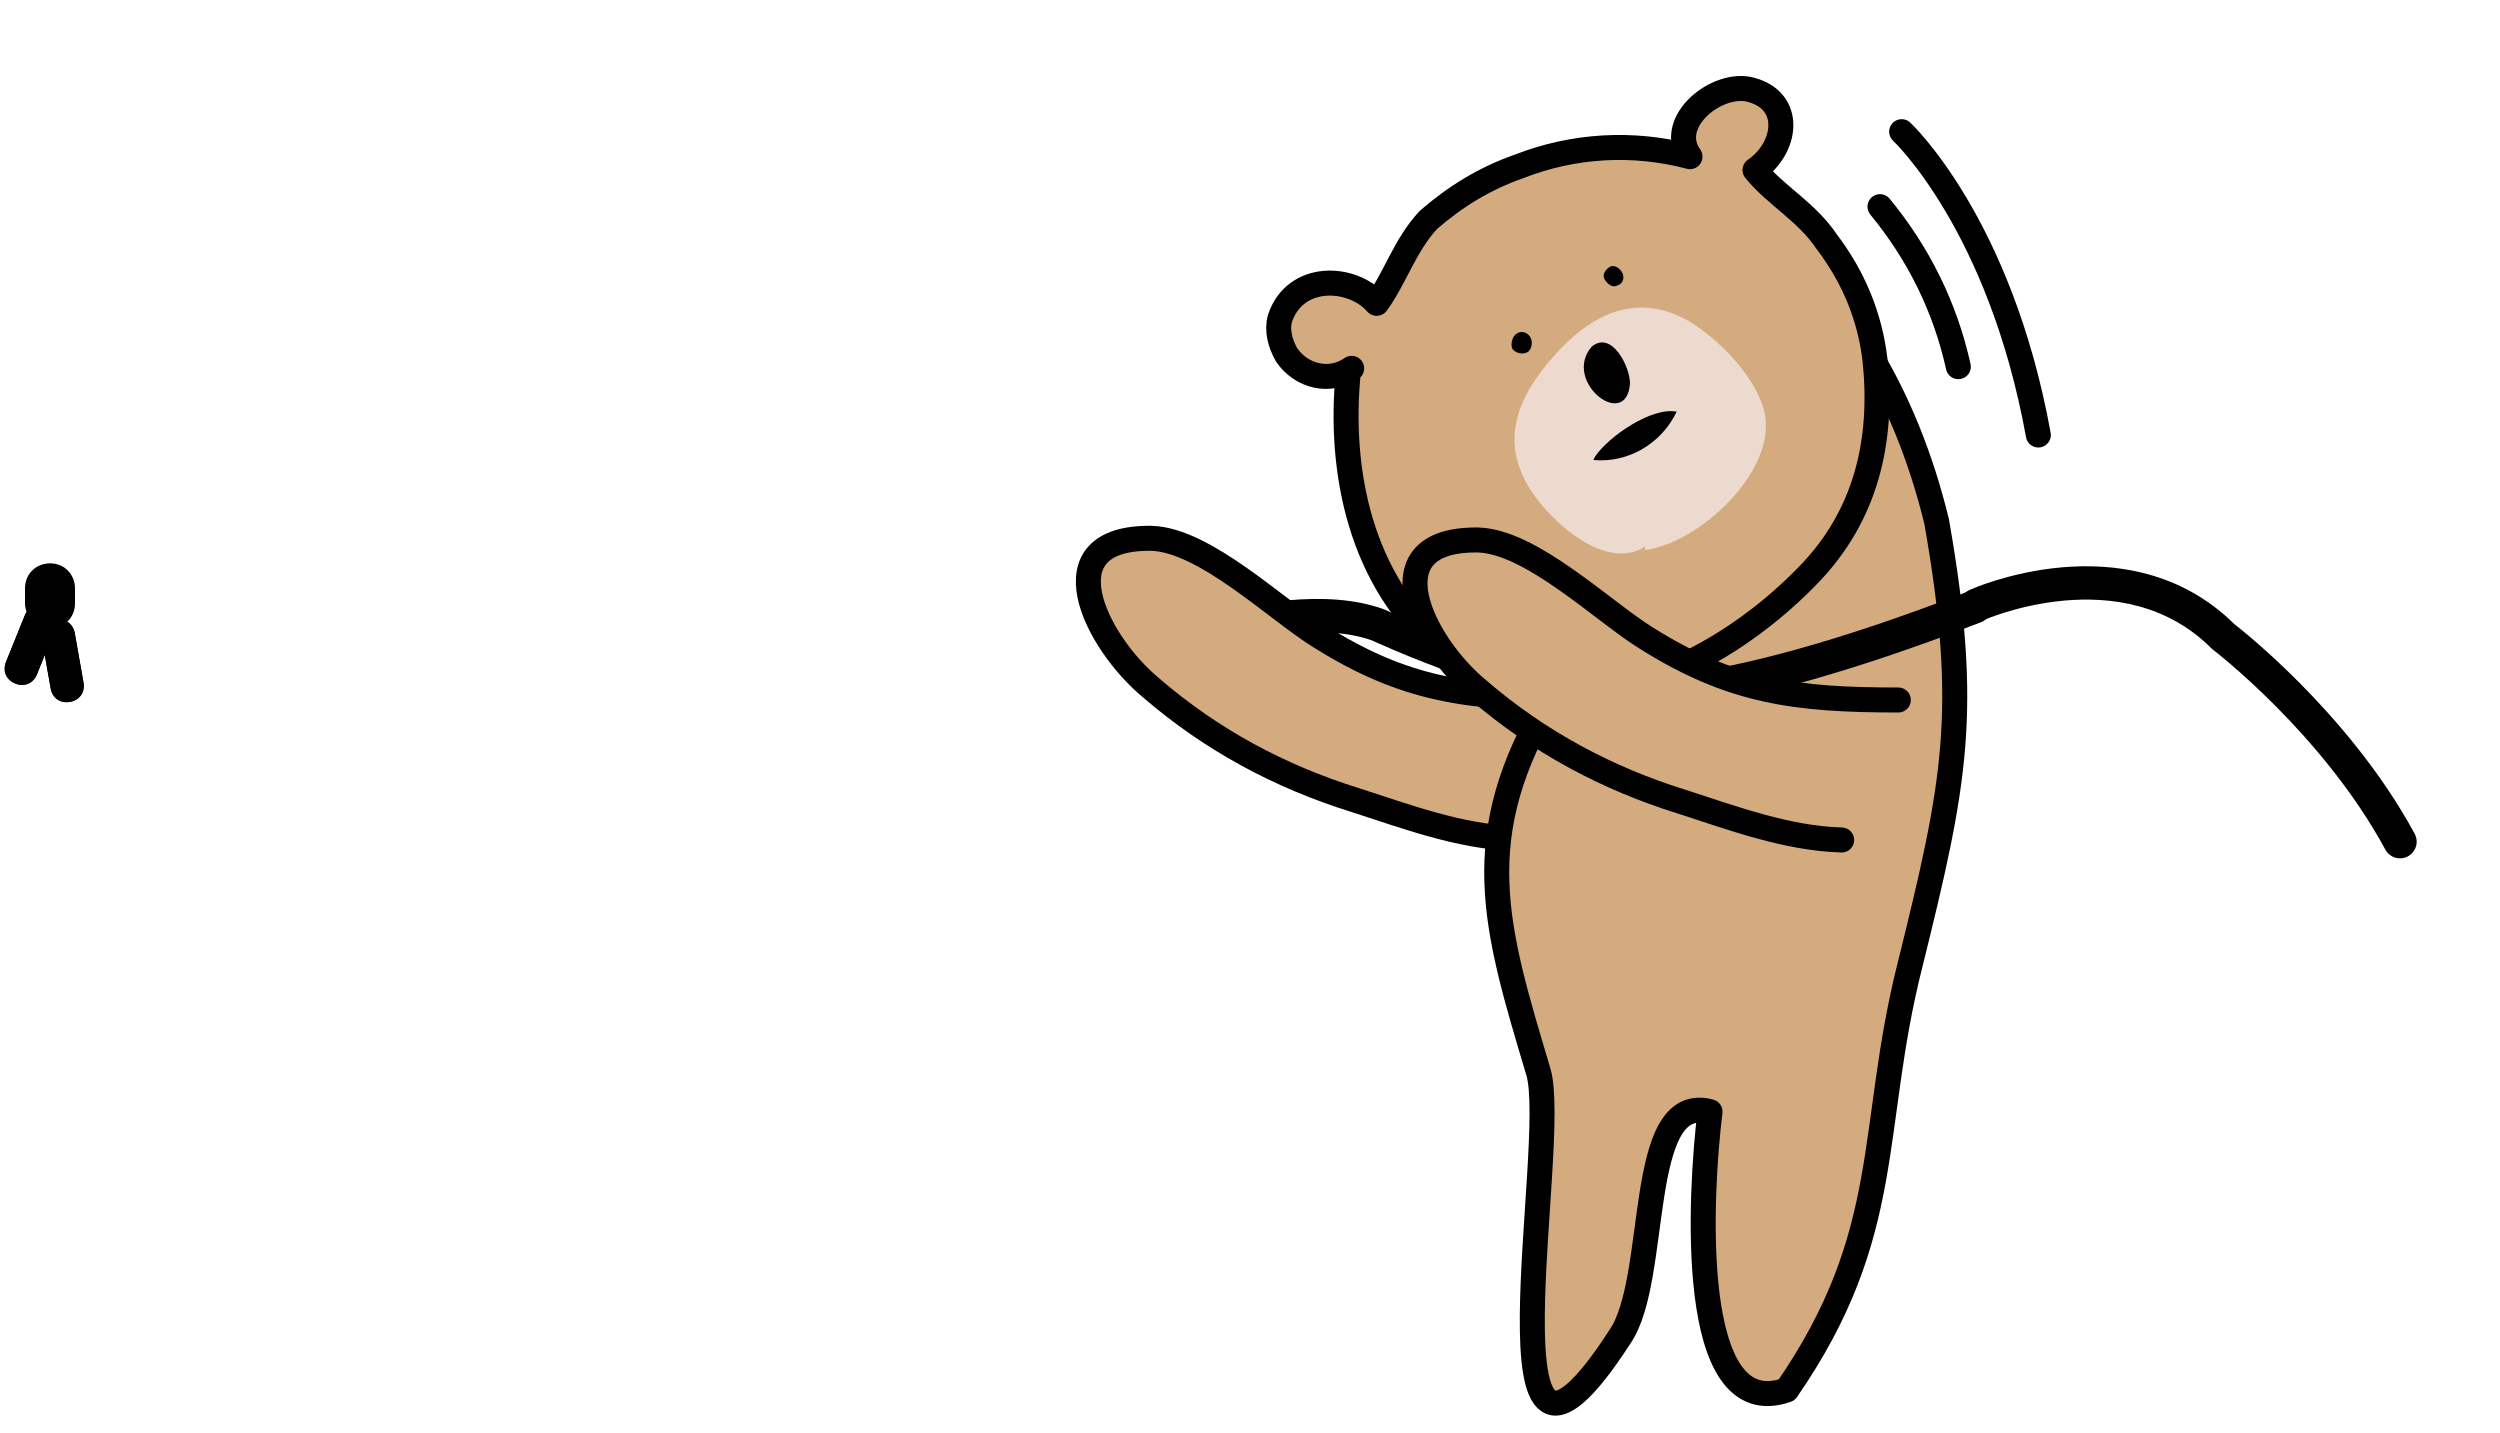 <?xml version="1.0" encoding="utf-8"?>
<!-- Generator: Adobe Illustrator 26.2.1, SVG Export Plug-In . SVG Version: 6.00 Build 0)  -->
<svg version="1.1" xmlns="http://www.w3.org/2000/svg" xmlns:xlink="http://www.w3.org/1999/xlink" x="0px" y="0px" viewBox="0 0 150 86" style="enable-background:new 0 0 150 86;" xml:space="preserve">
<style type="text/css">
.st0{fill:none;stroke:#000000;}
.st1{fill:none;stroke:#000000;stroke-width:2;}
.st2{fill:none;stroke:#000000;stroke-width:2;stroke-linecap:round;stroke-linejoin:round;stroke-miterlimit:4.001;}
.st3{fill:#D4AB7E;}
.st4{fill:none;stroke:#000000;stroke-width:1.5;stroke-linecap:round;stroke-linejoin:round;}
.st5{fill:#EDDACE;}
.st6{fill:none;stroke:#000;stroke-width:2;stroke-linecap:round;stroke-linejoin:round;stroke-miterlimit:4.001;}
.st7{fill:none;stroke:#000;stroke-width:2;stroke-linecap:round;stroke-linejoin:round;stroke-miterlimit:4.001;}
.st8{fill:none;stroke:#000000;stroke-width:1.5;stroke-linecap:round;stroke-linejoin:round;stroke-miterlimit:4.001;}
    
      
.bear {position:relative;animation:bear both linear infinite 7s; }
@keyframes bear {
0% {transform:translate(-42%,0) rotate(0deg);}
8% {transform:translate(-35%,0) rotate(0deg);}
16% {transform:translate(-37%,0) rotate(0deg);}
24% {transform:translate(-25%,0) rotate(0deg);}
32% {transform:translate(-25%,0) rotate(0deg);}
50% {transform:translate(-0%,0) rotate(0deg);}
100% {transform:translate(0,0) rotate(0deg);}
}
    
     
.arm01 {position:relative;animation:arm both linear infinite 1.9s;   transform-origin:86% 53%;}   
@keyframes arm{
0% {transform:rotate(-1deg);}
50% {transform:rotate(6deg);}
100% {transform:rotate(-1deg);}
}
    
.arm02 {position:relative;animation:arm2 both linear infinite 1.9s 0.2s;   transform-origin:76% 54%;}
@keyframes arm2{
0% {transform:rotate(4deg);}
50% {transform:rotate(-5deg);}
100% {transform:rotate(4deg);}
}
   
    
.body {position:relative;animation:body both linear infinite 1.9s 0.2s;   transform-origin:86% 50%;}
@keyframes body{
0% {transform:rotate(1deg);}
50% {transform:rotate(-3deg);}
100% {transform:rotate(1deg);}
}
    
    
.head {position:relative;animation:head both linear infinite 1.9s 0.2s;   transform-origin:76% 27%;}
@keyframes head {
0% {transform:rotate(-2deg);}
50% {transform:rotate(10deg);}
100% {transform:rotate(-2deg);}
}
   
    
.a1 {position:relative;animation:fade both linear infinite 1.9s;}
.a2 {position:relative;animation:fade both linear infinite 1.9s 0.4s;}
@keyframes fade {
0% {opacity:0;}
30% {opacity:1;}
60% {opacity:1;}
90% {opacity:0;}
100% {opacity:0;}
}
    
   
.line {animation:brush both infinite linear 7s;stroke-dasharray:140;stroke-dashoffset:140;}	

@keyframes brush {
0% {stroke-dashoffset:140;}
8% {stroke-dashoffset:128;}
16% {stroke-dashoffset:120;}
22% {stroke-dashoffset:115;}
34% {stroke-dashoffset:110;}
50% {stroke-dashoffset:55;}
100% {stroke-dashoffset:55;}
} 
    
    
.st7 {position:relative;animation:st7 both linear infinite 1.9s 0.2s;   transform-origin:80% 50%;}
@keyframes st7{
0% {transform:rotate(0deg);}
50% {transform:rotate(10deg);}
100% {transform:rotate(0deg);}
}
</style>
<g id="line">
	<g id="그룹_115038">
		<g id="사각형_21610" transform="translate(1.873 5.807) rotate(22)">
			<path d="M12.3,28L12.3,28c0.6,0,1,0.4,1,1l0,3c0,0.6-0.4,1-1,1l0,0c-0.6,0-1-0.4-1-1l0-3C11.3,28.4,11.8,28,12.3,28z"/>
			<path class="st0" d="M12.3,28.5L12.3,28.5c0.3,0,0.5,0.2,0.5,0.5l0,3c0,0.3-0.2,0.5-0.5,0.5l0,0c-0.3,0-0.5-0.2-0.5-0.5l0-3
				C11.8,28.7,12,28.5,12.3,28.5z"/>
		</g>
		<g id="사각형_21611" transform="translate(2.309 7.212) rotate(-10)">
			<path d="M-4.2,29.7L-4.2,29.7c0.6,0,1,0.4,1,1l0,3c0,0.6-0.4,1-1,1l0,0c-0.6,0-1-0.4-1-1l0-3C-5.2,30.2-4.8,29.7-4.2,29.7z"/>
			<path class="st0" d="M-4.2,30.2L-4.2,30.2c0.3,0,0.5,0.2,0.5,0.5l0,3c0,0.3-0.2,0.5-0.5,0.5l0,0c-0.3,0-0.5-0.2-0.5-0.5l0-3
				C-4.7,30.5-4.5,30.2-4.2,30.2z"/>
		</g>
		<path id="사각형_21467" d="M1.5,36.2v-0.9c0-0.9,0.7-1.5,1.5-1.5l0,0c0.9,0,1.5,0.7,1.5,1.5v0.9c0,0.9-0.7,1.5-1.5,1.5l0,0
			C2.2,37.7,1.5,37,1.5,36.2z"/>
		<path id="패스_39632" class="st1 line" d="M3,36c0,0,4.4-2.3,7.1,0s5.8,5.9,18.3,0.6s12.5-5.4,25.1,0.4s13.8,2.4,17.2,1.5"/>
	</g>
</g>
    
<g class="bear">
    <g id="line2">
	   <path class="st2" d="M70.7,38.5c4.5-1.5,9-2.1,12-1c0,0,8.8,4.1,14.1,4"/>
    </g>
    <g id="arm01" class="arm02">
        <g id="팔2">
            <g>
                <path id="패스_39642" class="st3" d="M94.3,41.9c-6.2,0-10-0.5-15.1-3.7c-2.6-1.6-6.9-5.8-10.1-5.9c-6.5-0.1-3.4,6.2,0,9
                    c3.6,3.1,7.7,5.3,12.2,6.7c3.1,1,6.3,2.2,9.5,2.3"/>
                <path id="패스_39643" class="st4" d="M94.3,41.9c-6.2,0-10-0.5-15.1-3.7c-2.6-1.6-6.9-5.8-10.1-5.9c-6.5-0.1-3.4,6.2,0,9
                    c3.6,3.1,7.7,5.3,12.2,6.7c3.1,1,6.3,2.2,9.5,2.3"/>
            </g>
        </g>
    </g>
    <g id="body_00000015344409383502475200000002540881623747644801_" class="body">
        <g id="body">
            <path id="패스_39633" class="st3" d="M93.1,41.8c-5.1,8.4-3.4,13.8-0.8,22.5c1.3,4.3-3.9,29.5,4.9,15.9
                c2.4-3.5,0.9-14.7,5.4-13.5c-0.6,4.9-1.4,18.8,4.6,16.7c6.5-9.4,4.9-15.6,7.4-25.5c2.7-10.9,3.6-15.2,1.6-26.6
                c-0.9-3.7-2.3-7.3-4.3-10.5"/>
            <path id="패스_39634" class="st4" d="M93.1,41.8c-5.1,8.4-3.4,13.8-0.8,22.5c1.3,4.3-3.9,29.5,4.9,15.9
                c2.4-3.5,0.9-14.7,5.4-13.5c-0.6,4.9-1.4,18.8,4.6,16.7c6.5-9.4,4.9-15.6,7.4-25.5c2.7-10.9,3.6-15.2,1.6-26.6
                c-0.9-3.7-2.3-7.3-4.3-10.5"/>
        </g>
    </g>
    <g id="head_00000111160092797894963380000014176651768547135620_" class="head">
        <g id="head">
            <g>
                <path id="패스_39635" class="st3" d="M81.1,22.1c-1.3,0.9-3,0.5-3.9-0.8c-0.4-0.7-0.6-1.5-0.4-2.2c0.9-2.7,4.3-2.6,5.8-0.9
                    c1.1-1.5,1.7-3.5,3.1-5c1.6-1.4,3.4-2.5,5.4-3.2c3.3-1.3,6.9-1.5,10.3-0.6c-1.5-2.1,1.7-4.6,3.7-4c2.5,0.7,2.1,3.5,0.2,4.8
                    c1.2,1.5,3.1,2.5,4.3,4.3c1.6,2.1,2.6,4.5,2.9,7.1c0.5,4.8-0.5,9.3-4,12.9C103,40.2,93.6,44.7,86.6,39c-5-4.1-6.3-10.8-5.7-16.7"
                    />
                <path id="패스_39636" class="st4" d="M81.1,22.1c-1.3,0.9-3,0.5-3.9-0.8c-0.4-0.7-0.6-1.5-0.4-2.2c0.9-2.7,4.3-2.6,5.8-0.9
                    c1.1-1.5,1.7-3.5,3.1-5c1.6-1.4,3.4-2.5,5.4-3.2c3.3-1.3,6.9-1.5,10.3-0.6c-1.5-2.1,1.7-4.6,3.7-4c2.5,0.7,2.1,3.5,0.2,4.8
                    c1.2,1.5,3.1,2.5,4.3,4.3c1.6,2.1,2.6,4.5,2.9,7.1c0.5,4.8-0.5,9.3-4,12.9C103,40.2,93.6,44.7,86.6,39c-5-4.1-6.3-10.8-5.7-16.7"
                    />
                <path id="패스_39637" d="M91.8,20.2c0.2,0.3,0.1,0.7-0.1,0.9c-0.3,0.2-0.7,0.1-0.9-0.1s-0.1-0.7,0.1-0.9l0,0
                    C91.2,19.8,91.6,19.9,91.8,20.2"/>
                <path id="패스_39638" d="M97.3,16.3c0.2,0.3,0.1,0.7-0.2,0.8l0,0c-0.3,0.2-0.6,0-0.8-0.3c-0.2-0.3,0-0.6,0.3-0.8
                    C96.8,15.9,97.1,16,97.3,16.3"/>
                <path id="패스_39639" class="st5" d="M98.7,32.8c-2.4,1.5-5.6-1.5-6.8-3.3c-1.9-2.9-1-5.5,1.3-8.1c2.2-2.5,4.9-3.9,8-2.2
                    c1.8,1,4.3,3.5,4.7,5.7c0.6,3.5-4,7.7-7.2,8.1"/>
                <path id="패스_39640" d="M95.5,20.8c-1.8,2.1,2.1,5.1,2.3,2.2C97.8,22,96.7,19.8,95.5,20.8"/>
                <path id="패스_39641" d="M95.6,27.6c2.1,0.2,4.1-1,5-2.9c-1.5-0.3-4.1,1.5-4.9,2.7"/>
            </g>
        </g>
    </g>
    <g id="line3">
        <path class="st6" d="M88.1,39.7c0,0,3.4,1.9,8.7,1.8c0,0,4.9,1.4,21.7-5.1"/>
    </g>
    <g id="line4">
        <path class="st7" d="M118.6,36.3c0,0,8.9-4,14.8,1.9c0,0,6.7,5.1,10.6,12.3"/>
    </g>
    <g id="arm02" class="arm01">
        <g id="팔">
            <g>
                <path id="패스_39644_00000093142204721033586800000015946493728101826747_" class="st3" d="M114.5,42.2c-6.2,0-10-0.5-15.1-3.7
                    c-2.6-1.6-6.9-5.8-10.1-5.9c-6.5-0.1-3.4,6.2,0,9c3.6,3.1,7.7,5.3,12.2,6.7c3.1,1,6.3,2.2,9.5,2.3"/>
                <path id="패스_39645_00000114776873160134398600000009792818864362500774_" class="st4" d="M113.9,42c-6.2,0-10-0.5-15.1-3.7
                    c-2.6-1.6-6.9-5.8-10.1-5.9c-6.5-0.1-3.4,6.2,0,9c3.6,3.1,7.7,5.3,12.2,6.7c3.1,1,6.3,2.2,9.6,2.3"/>
            </g>
        </g>
    </g>
    <g id="aa">
        <g id="bk">
            <path id="패스_39617" class="st8 a1" d="M112.8,12.4c2.3,2.8,3.9,6,4.7,9.6"/>
            <path id="패스_39618" class="st8 a2" d="M114.1,7.9c0,0,5.9,5.5,8.2,18.2"/>
        </g>
    </g>
</g>
</svg>
